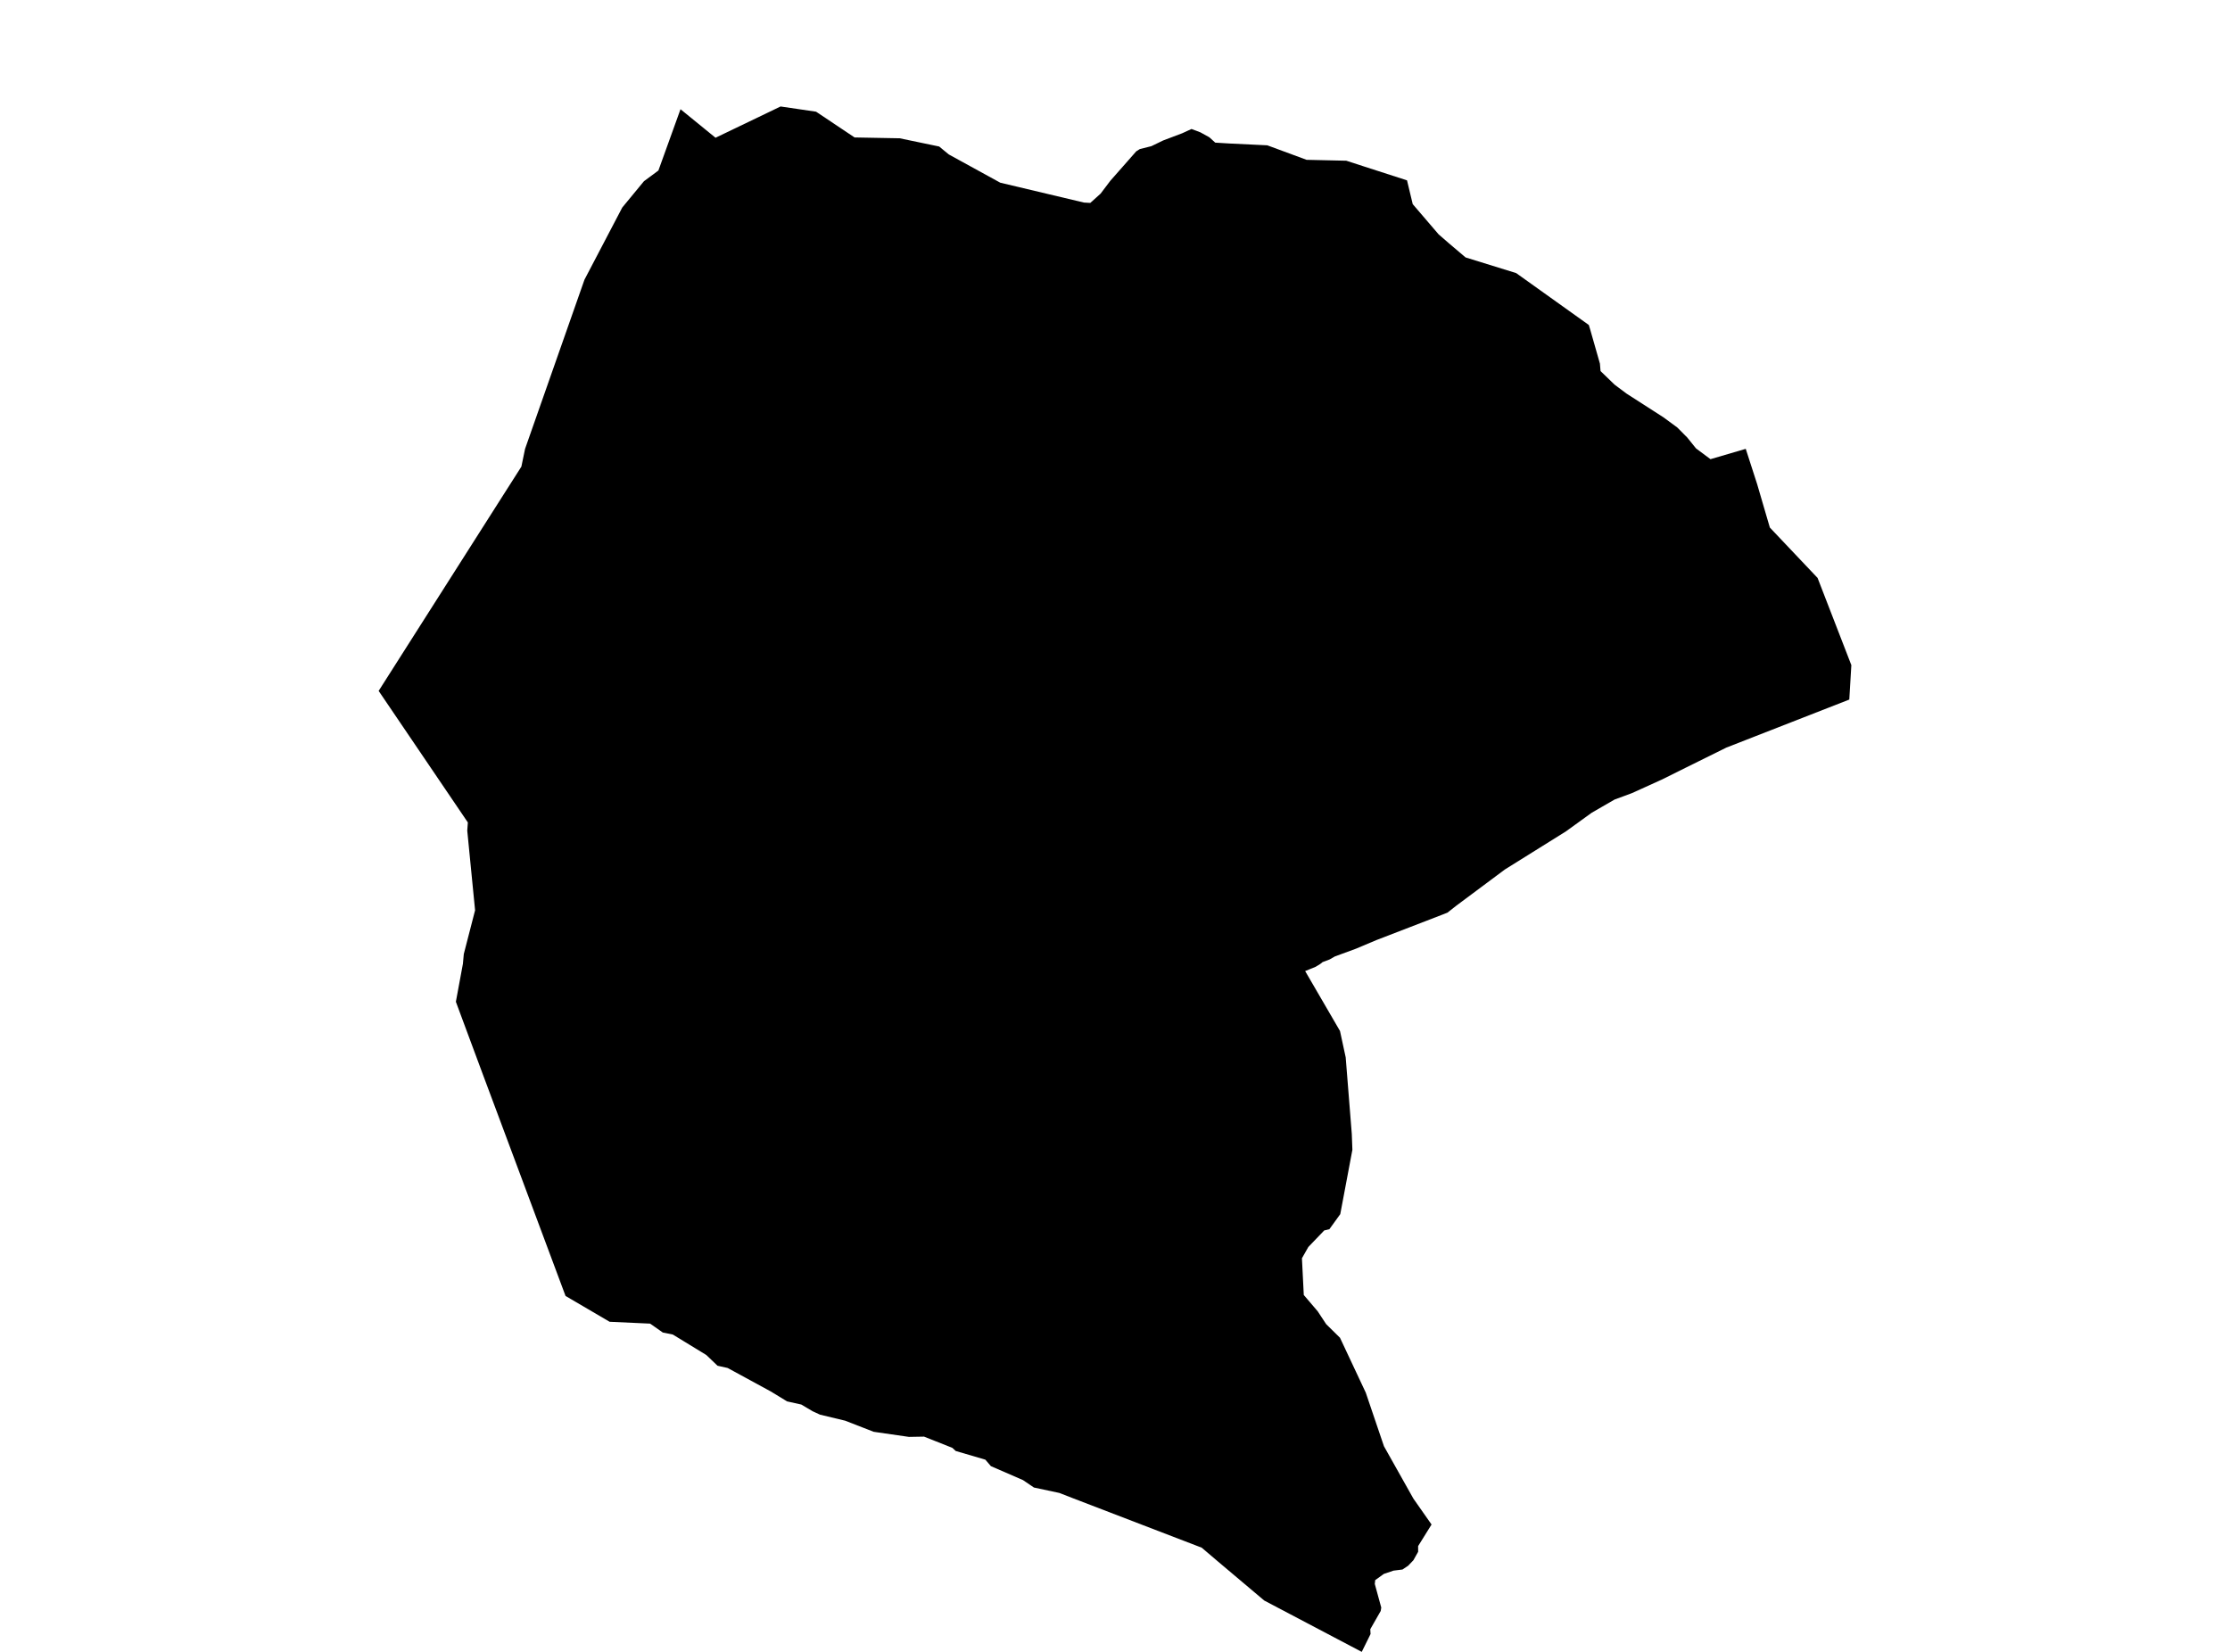 <?xml version='1.0'?>
<svg  baseProfile = 'tiny' width = '540' height = '400' stroke-linecap = 'round' stroke-linejoin = 'round' version='1.1' xmlns='http://www.w3.org/2000/svg'>
<path id='0202101001' title='0202101001'  d='M 385.045 79.709 387.425 88.046 387.576 89.856 390.987 93.152 393.879 95.316 402.844 101.078 406.183 103.538 408.131 105.506 408.484 105.838 410.691 108.579 414.196 111.19 422.735 108.687 425.497 117.233 428.101 126.133 428.577 127.749 440.131 139.944 448.309 161.062 447.812 169.399 425.029 178.299 418.033 181.032 411.405 184.314 408.152 185.922 402.426 188.771 402.036 188.944 395.149 192.067 390.987 193.603 385.427 196.812 379.203 201.313 373.404 204.933 364.403 210.551 352.691 219.278 350.506 220.995 349.135 221.535 333.384 227.608 333.24 227.666 328.35 229.728 323.236 231.604 321.982 232.325 320.251 232.981 319.71 233.421 318.577 234.113 316.046 235.145 324.484 249.656 325.862 256.038 327.34 274.595 327.484 278.425 324.549 294.003 321.917 297.645 320.669 297.948 316.818 301.958 315.267 304.692 315.714 313.584 319.082 317.529 321.138 320.645 324.484 323.941 330.723 337.225 335.129 350.207 342.255 362.886 346.654 369.161 343.402 374.39 343.409 375.76 342.255 377.815 340.993 379.135 339.615 380.058 337.452 380.325 335.108 381.119 333.009 382.626 332.908 383.549 334.473 389.268 334.343 390.098 331.819 394.512 331.884 395.673 331.3 396.87 329.749 400 306.144 387.573 294.907 378.097 290.998 374.772 259.784 362.785 256.524 361.516 250.365 360.203 247.725 358.408 239.943 355.025 238.609 353.46 231.426 351.354 230.611 350.597 223.759 347.878 220.096 347.943 211.564 346.709 204.654 344.019 198.56 342.555 196.764 341.726 194.038 340.11 190.591 339.346 186.638 336.937 176.195 331.254 173.75 330.713 171.039 328.117 162.918 323.155 160.502 322.671 157.429 320.515 147.621 320.068 136.947 313.815 120.388 269.439 117.07 260.56 111.942 246.756 110.392 242.573 112.094 233.392 112.31 231.019 115.043 220.425 113.147 201.14 113.291 199.156 91.691 167.3 121.736 120.082 125.768 113.757 126.251 112.993 126.309 112.726 127.145 108.694 132.374 93.794 141.534 67.715 150.679 50.254 155.929 43.886 159.434 41.29 164.786 26.447 165.024 22.314 161.122 4.536 152.186 0 161.122 4.536 165.024 22.314 164.786 26.447 173.267 33.356 185.86 27.305 189.018 25.783 197.615 27.046 206.941 33.284 217.86 33.486 227.423 35.477 229.738 37.388 242.215 44.239 262.481 49.05 264.018 49.136 266.513 46.886 268.871 43.771 275.146 36.645 276.011 36.097 278.802 35.397 281.666 34.012 286.26 32.274 288.524 31.236 290.674 32.044 292.844 33.241 294.272 34.539 297.734 34.748 306.879 35.188 316.392 38.7 326.013 38.917 330.34 40.323 340.711 43.67 342.096 49.432 348.349 56.731 350.744 58.815 354.891 62.335 367.144 66.128 384.734 78.692 385.045 79.709 Z' />
</svg>